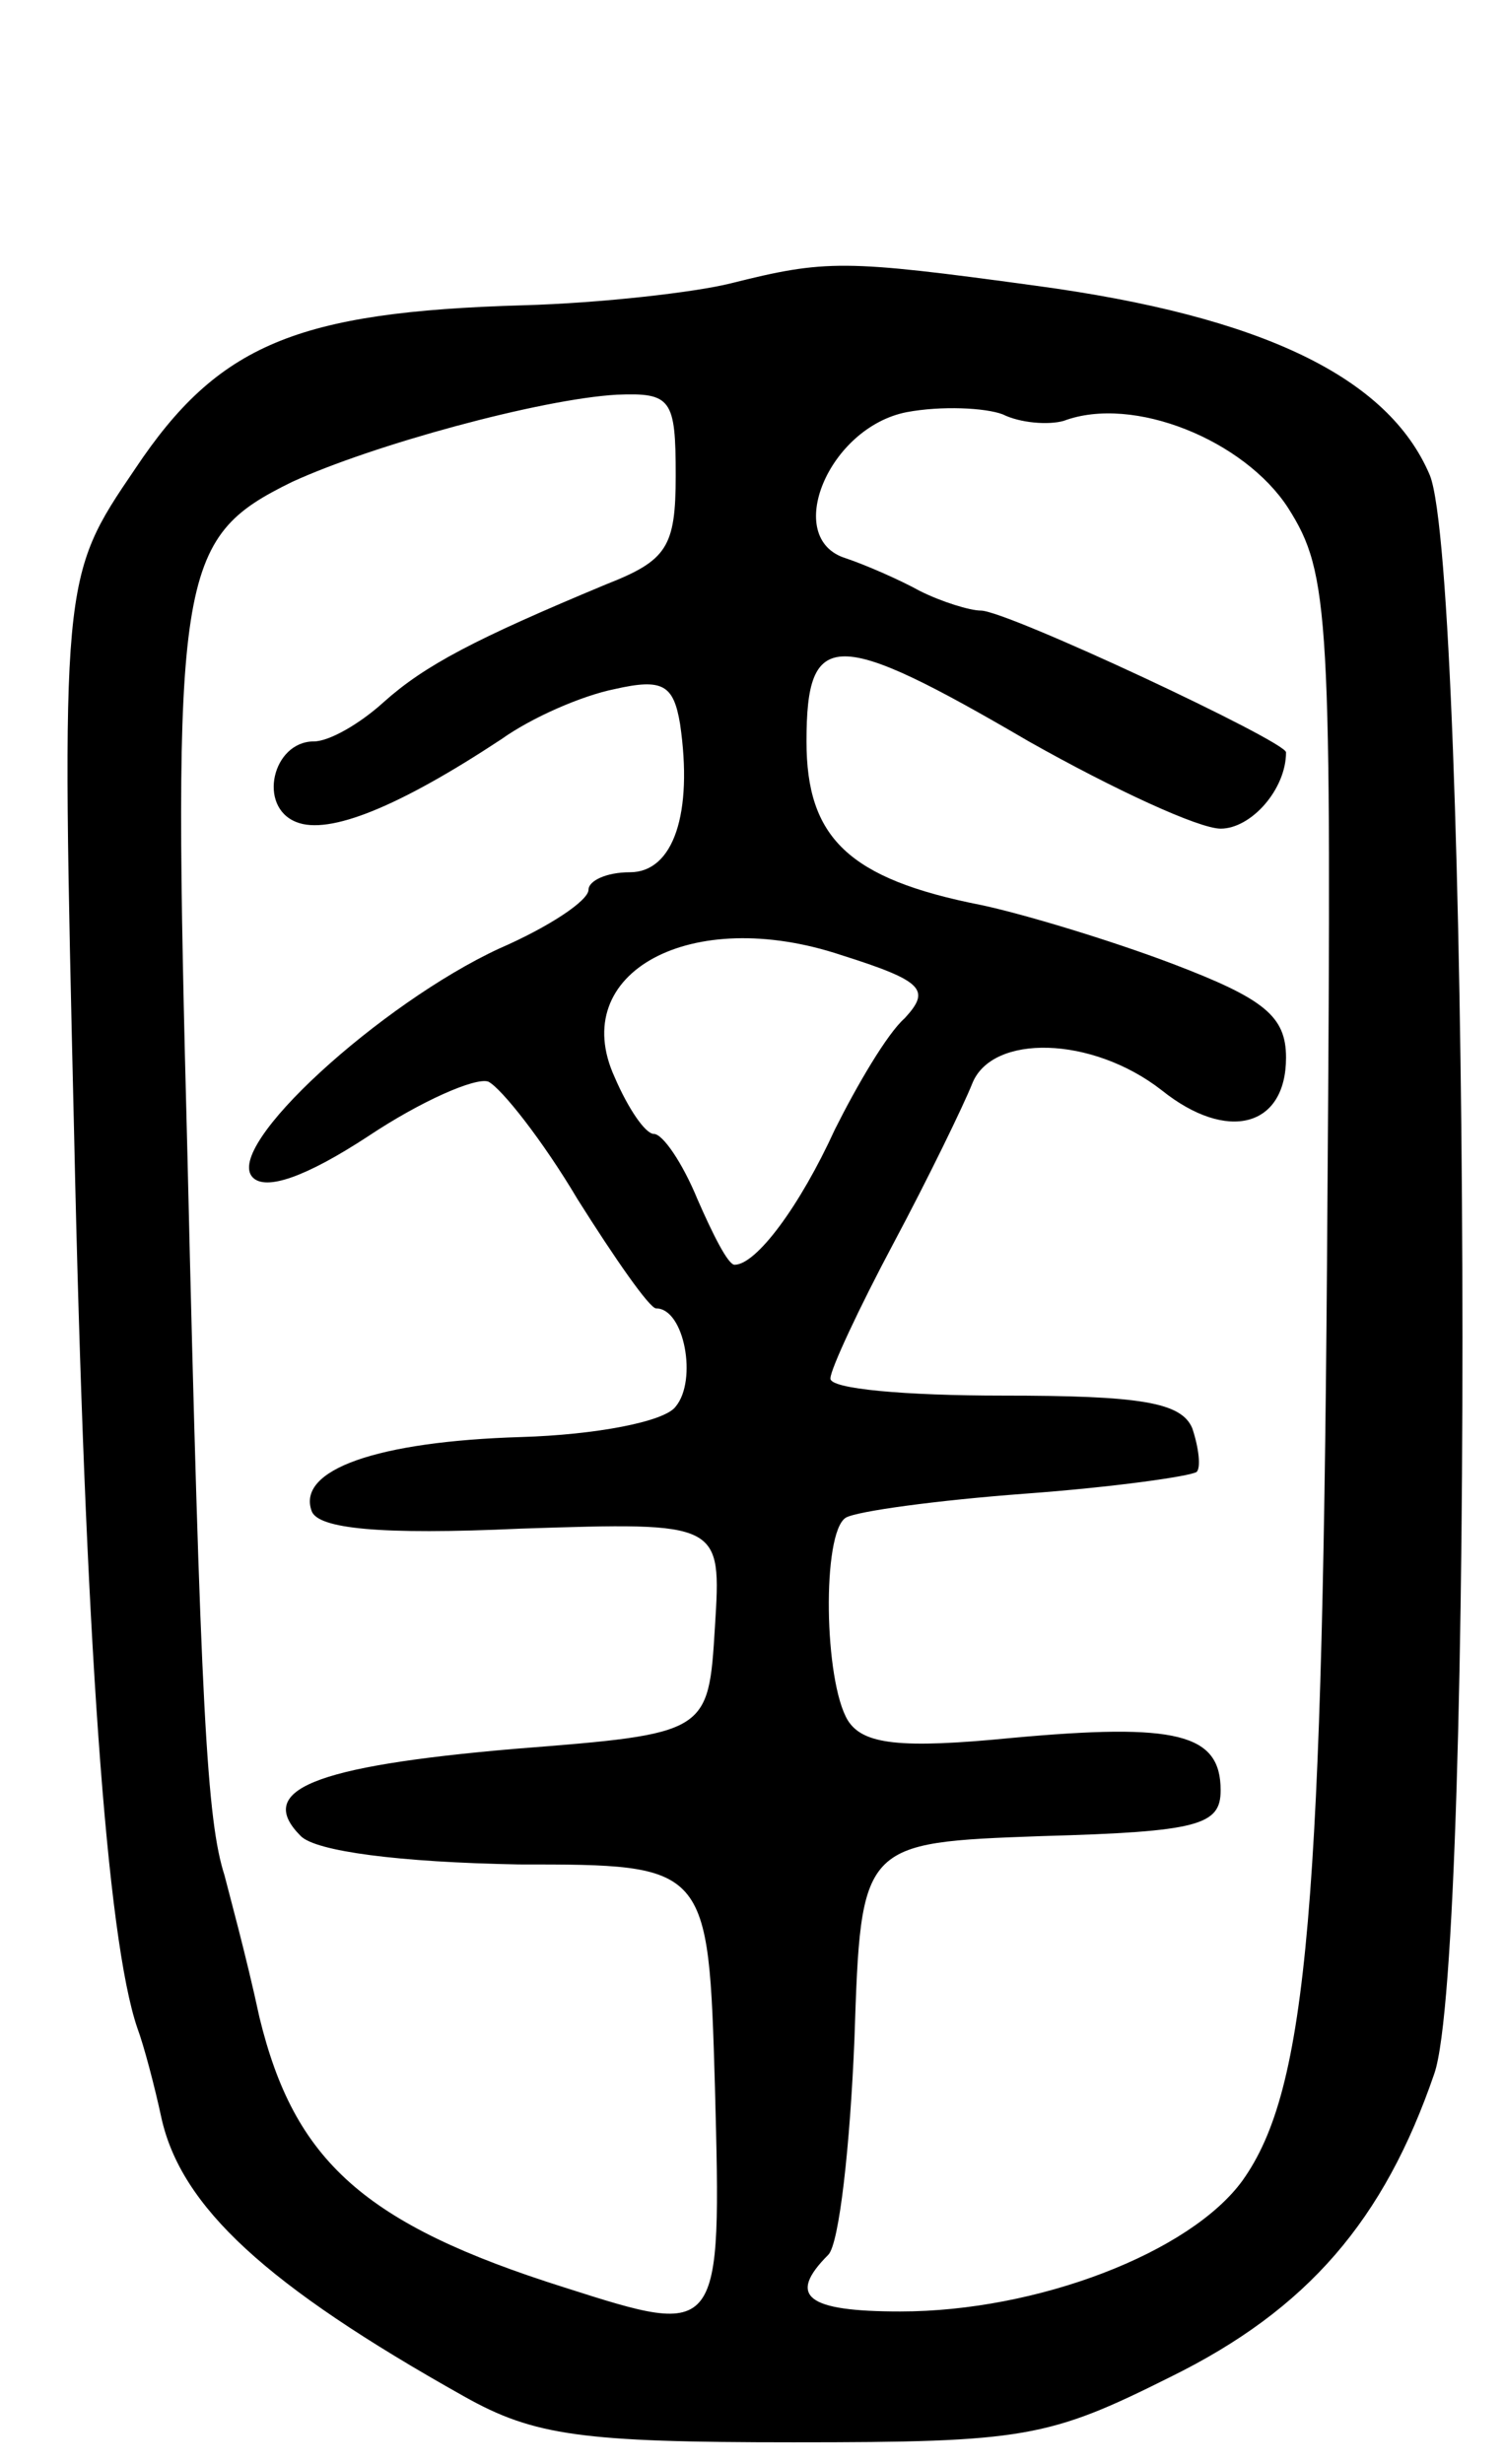 <svg version="1.0" xmlns="http://www.w3.org/2000/svg"
 width="69pt" height="113pt" viewBox="0 0 69 113"
 preserveAspectRatio="xMidYMid meet">
<g transform="translate(0,113) scale(0.1,-0.1)"
fill="#000000" stroke="none">
<path d="M335 1000 c-16 -4 -59 -9 -95 -10 -104 -3 -140 -18 -178 -75 -34 -50
-34 -50 -28 -305 5 -231 15 -369 29 -410 3 -8 8 -27 11 -41 9 -41 48 -77 139
-128 32 -18 54 -21 151 -21 106 0 117 2 173 30 63 31 98 72 121 139 19 54 16
688 -2 733 -19 45 -77 73 -181 87 -88 12 -96 12 -140 1z m-25 -88 c0 -33 -4
-39 -32 -50 -60 -25 -83 -37 -102 -54 -11 -10 -25 -18 -32 -18 -19 0 -26 -30
-8 -37 15 -6 47 7 94 38 14 10 37 20 52 23 22 5 27 2 30 -16 6 -41 -3 -68 -23
-68 -11 0 -19 -4 -19 -8 0 -5 -18 -17 -41 -27 -54 -25 -127 -91 -113 -105 6
-6 24 0 53 19 24 16 49 27 55 25 6 -3 25 -27 41 -54 17 -27 33 -50 36 -50 13
0 19 -33 9 -45 -5 -7 -37 -13 -71 -14 -66 -2 -103 -15 -96 -34 3 -8 31 -11 96
-8 92 3 92 3 89 -45 -3 -49 -3 -49 -92 -56 -93 -8 -119 -19 -98 -40 7 -7 45
-12 100 -13 87 0 87 0 90 -102 3 -115 3 -115 -69 -92 -92 29 -124 58 -140 124
-6 28 -14 57 -16 65 -8 25 -11 74 -17 330 -7 268 -5 283 48 309 37 17 114 38
149 40 25 1 27 -2 27 -37z m178 25 c32 12 83 -9 103 -40 19 -30 20 -48 18
-317 -2 -325 -9 -408 -39 -450 -24 -33 -94 -60 -157 -60 -43 0 -52 7 -33 26 5
5 10 50 12 99 3 90 3 90 86 93 72 2 82 5 82 21 0 26 -20 31 -96 24 -51 -5 -68
-3 -75 8 -11 18 -12 86 -1 93 5 3 42 8 82 11 41 3 76 8 79 10 2 2 1 11 -2 20
-5 12 -24 15 -87 15 -44 0 -80 3 -79 8 0 4 13 32 29 62 16 30 32 63 36 73 9
23 55 22 87 -3 30 -24 57 -17 57 15 0 19 -10 27 -52 43 -29 11 -69 23 -88 27
-61 12 -80 31 -80 75 0 52 13 52 102 0 39 -22 78 -40 88 -40 14 0 30 18 30 35
0 5 -128 65 -140 65 -5 0 -18 4 -28 9 -9 5 -25 12 -34 15 -29 9 -8 60 28 67
16 3 36 2 44 -1 8 -4 21 -5 28 -3z m-73 -274 c-8 -7 -22 -31 -32 -51 -16 -35
-36 -62 -46 -62 -3 0 -10 14 -17 30 -7 17 -16 30 -20 30 -4 0 -12 12 -18 26
-22 48 35 79 104 56 38 -12 41 -16 29 -29z"/>
</g>
</svg>
